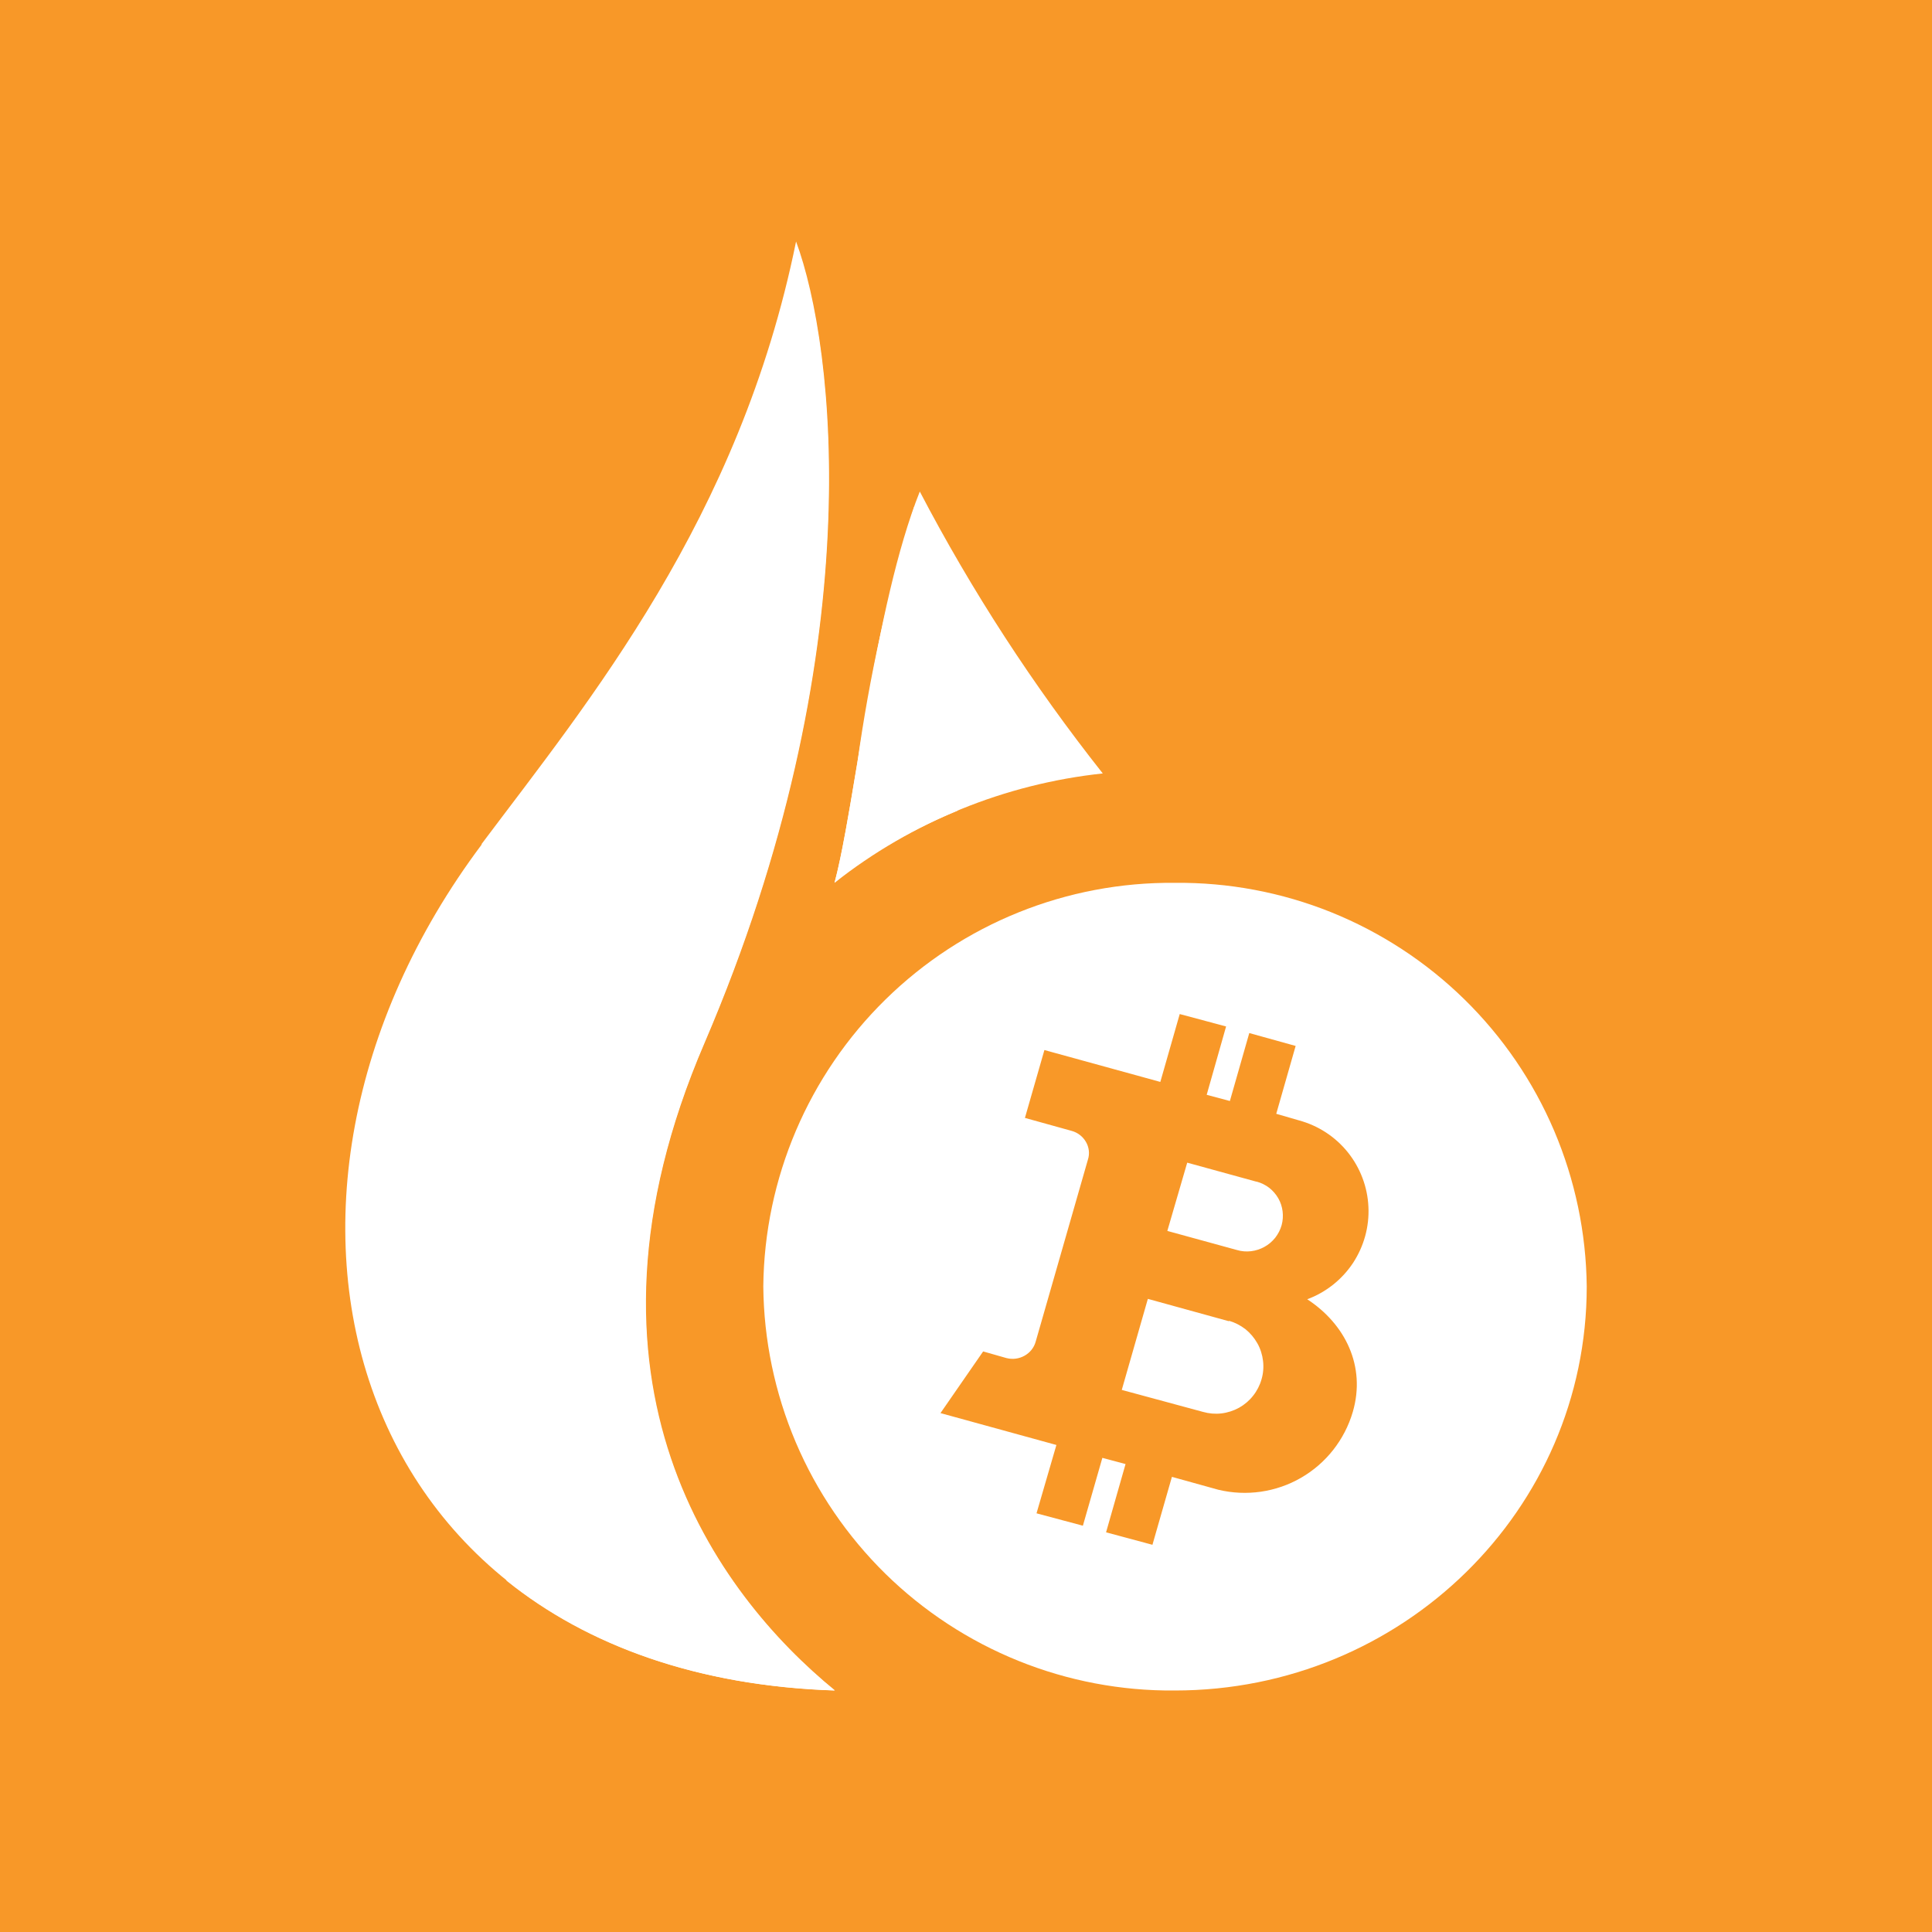 <svg width="24" height="24" viewBox="0 0 24 24" fill="none" xmlns="http://www.w3.org/2000/svg">
<rect x="0" y="0" width="24" height="24" fill="#333333" stroke="none"/>
<g clip-path="url(#clip0_328_28986)">
<path d="M24 0H0V24H24V0Z" fill="#F89828"/>
<path fill-rule="evenodd" clip-rule="evenodd" d="M14.594 21C17.422 21 19.711 18.753 19.711 15.981C19.704 15.315 19.566 14.658 19.306 14.046C19.045 13.434 18.666 12.879 18.191 12.414C17.715 11.948 17.153 11.581 16.536 11.332C15.919 11.084 15.259 10.96 14.594 10.967C13.251 10.954 11.959 11.475 11 12.416C10.042 13.356 9.495 14.638 9.482 15.981C9.488 16.646 9.625 17.303 9.885 17.916C10.145 18.528 10.524 19.083 10.998 19.549C11.473 20.015 12.035 20.383 12.652 20.632C13.269 20.881 13.928 21.006 14.594 21ZM15.231 12.751L14.655 12.597L14.414 13.44L12.974 13.044L12.732 13.887L13.308 14.047C13.467 14.088 13.565 14.253 13.514 14.407L12.866 16.665C12.825 16.819 12.66 16.912 12.501 16.87L12.213 16.788L11.683 17.554L13.123 17.95L12.876 18.799L13.452 18.953L13.694 18.11L13.982 18.187L13.74 19.035L14.316 19.19L14.558 18.346L15.134 18.506C15.483 18.59 15.852 18.537 16.163 18.357C16.474 18.177 16.704 17.884 16.805 17.539C16.97 16.973 16.712 16.449 16.239 16.14C16.471 16.054 16.67 15.896 16.807 15.69C16.943 15.483 17.011 15.239 16.999 14.992C16.988 14.745 16.898 14.507 16.743 14.314C16.588 14.121 16.376 13.983 16.137 13.918L15.854 13.836L16.095 12.993L15.519 12.833L15.278 13.677L14.99 13.6L15.231 12.751ZM15.607 14.679L14.748 14.443L14.501 15.291L15.365 15.528C15.422 15.545 15.481 15.55 15.54 15.543C15.599 15.536 15.655 15.518 15.707 15.489C15.759 15.461 15.804 15.422 15.841 15.376C15.877 15.33 15.905 15.276 15.921 15.219C15.936 15.164 15.94 15.105 15.933 15.048C15.926 14.991 15.908 14.935 15.879 14.885C15.85 14.835 15.812 14.791 15.766 14.755C15.72 14.72 15.668 14.694 15.612 14.679H15.607ZM15.267 16.413L14.259 16.135L13.935 17.266L14.944 17.539C15.018 17.56 15.095 17.567 15.172 17.558C15.249 17.549 15.323 17.525 15.391 17.488C15.459 17.45 15.518 17.4 15.566 17.339C15.614 17.279 15.65 17.209 15.671 17.135C15.693 17.061 15.699 16.983 15.69 16.906C15.681 16.83 15.658 16.755 15.62 16.688C15.582 16.62 15.532 16.561 15.472 16.512C15.411 16.465 15.342 16.429 15.267 16.407V16.413Z" fill="white"/>
<path d="M10.367 10.966C10.624 10.009 10.855 7.541 11.426 6.106C12.072 7.342 12.834 8.514 13.699 9.608C12.483 9.738 11.328 10.209 10.367 10.966Z" fill="white"/>
<path d="M5.98 10.488C7.307 8.719 9.189 6.446 9.889 3C10.372 4.301 10.83 8.112 8.752 12.956C6.937 17.173 8.912 19.806 10.372 20.999C4.309 20.804 2.643 14.946 5.986 10.488H5.98Z" fill="white"/>
<path d="M5.841 15.98C5.728 17.127 5.805 18.413 6.294 19.637C7.291 20.439 8.659 20.943 10.367 21C8.906 19.806 6.931 17.178 8.747 12.957C10.783 8.205 10.387 4.445 9.909 3.083C9.95 5.901 8.88 8.081 7.821 10.246C6.937 12.051 6.057 13.846 5.841 15.98ZM11.894 10.071C11.805 8.799 11.626 7.534 11.359 6.286C11.037 7.33 10.799 8.398 10.65 9.48C10.547 10.092 10.459 10.622 10.367 10.966C10.716 10.668 11.256 10.334 11.894 10.071Z" fill="white"/>
</g>
<defs>
<clipPath id="clip0_328_28986">
<rect width="24" height="24" fill="white"/>
</clipPath>
</defs>
</svg>
